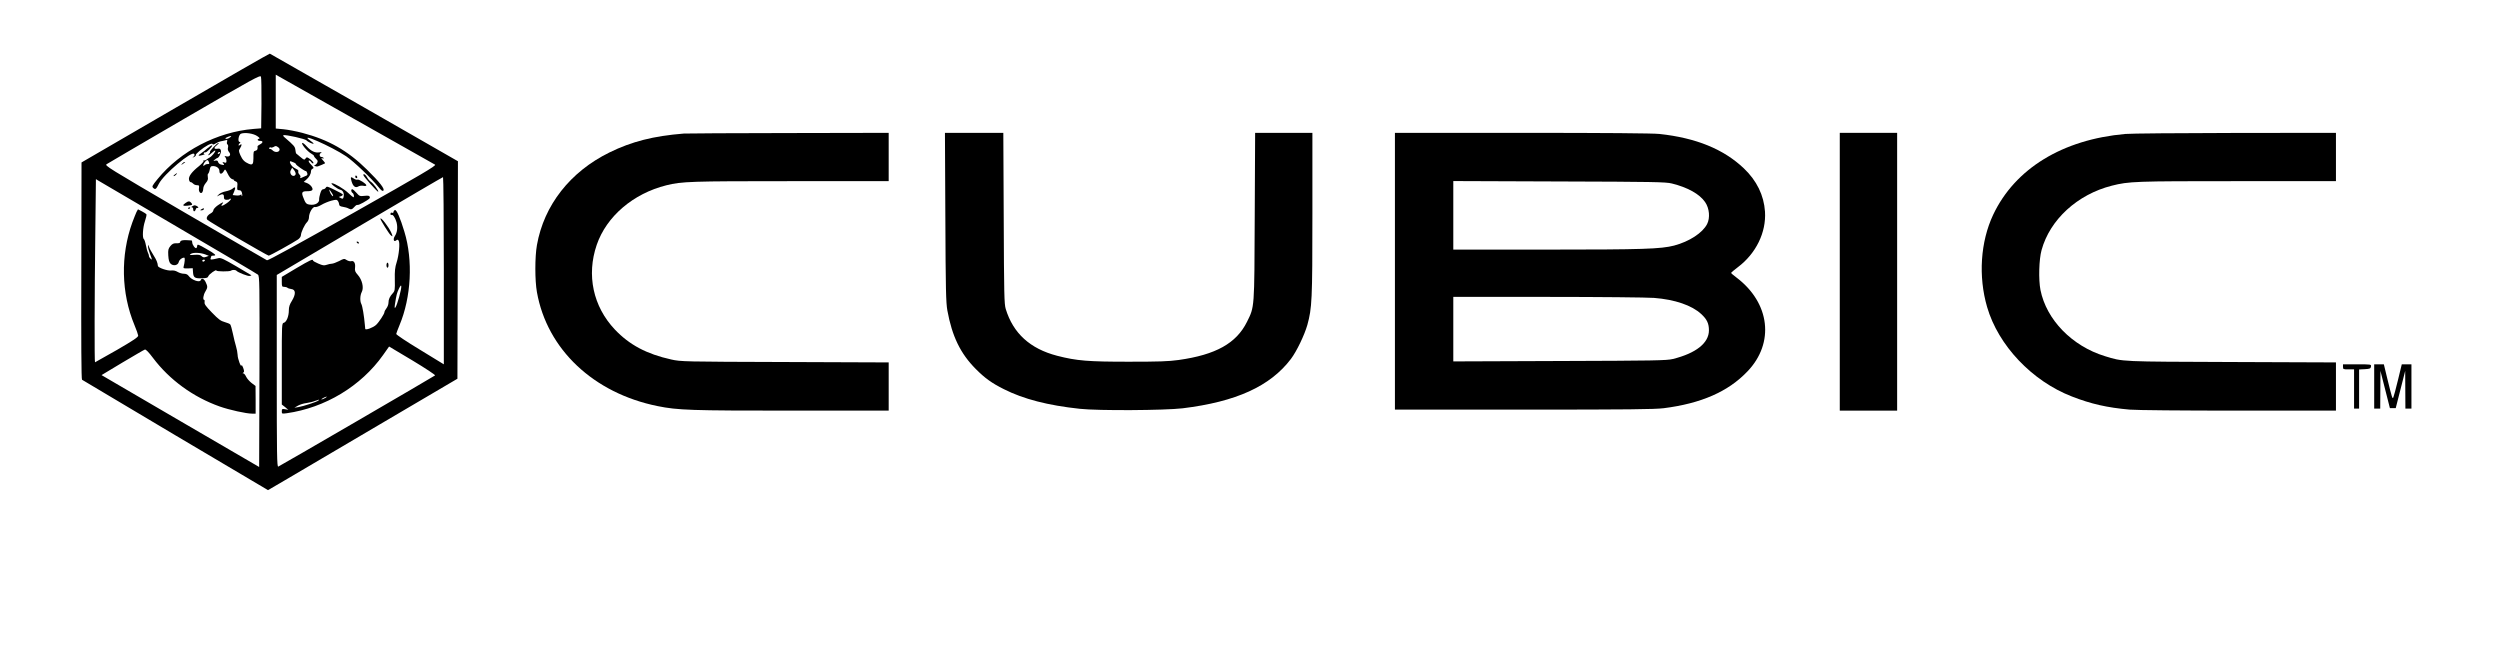 <?xml version="1.0" standalone="no"?>
<!DOCTYPE svg PUBLIC "-//W3C//DTD SVG 20010904//EN"
 "http://www.w3.org/TR/2001/REC-SVG-20010904/DTD/svg10.dtd">
<svg version="1.0" xmlns="http://www.w3.org/2000/svg"
 width="2484pt" height="668pt" viewBox="0 0 2484 668"
 preserveAspectRatio="xMidYMid meet">

<g transform="translate(0,668) scale(0.1,-0.1)"
fill="#000000" stroke="none">
<path d="M1743 5608 l-933 -542 -2 -1075 c-2 -707 0 -1078 7 -1084 6 -4 424
-253 929 -553 l919 -544 171 100 c94 55 518 304 941 554 l770 453 3 1081 2
1080 -931 534 c-513 293 -935 534 -938 535 -3 2 -426 -241 -938 -539z m855 43
l-3 -246 -75 -6 c-364 -30 -727 -220 -955 -499 -53 -65 -57 -73 -43 -87 21
-20 29 -14 56 40 48 96 330 333 352 297 6 -9 3 -19 -8 -27 -15 -12 -14 -13 6
-3 12 6 20 15 18 19 -7 10 70 73 121 100 28 14 43 17 45 9 3 -7 13 -5 31 7 15
10 38 19 50 21 12 2 33 6 46 10 20 6 22 4 17 -14 -4 -11 -2 -23 4 -27 7 -4 9
-18 5 -32 -4 -16 0 -31 10 -43 23 -25 9 -51 -24 -44 -21 5 -24 4 -13 -7 6 -7
12 -24 12 -37 0 -20 -4 -22 -22 -16 -20 6 -21 5 -9 -10 14 -17 9 -19 -26 -10
-11 3 -23 14 -26 24 -3 14 -11 17 -28 14 -23 -5 -23 -5 -5 10 11 9 22 16 25
16 16 1 41 52 36 73 -5 19 -11 23 -36 19 -36 -5 -37 10 -3 37 15 12 22 21 16
21 -15 0 -92 -81 -86 -91 2 -4 0 -10 -6 -14 -5 -3 -10 -11 -10 -16 0 -6 14 4
32 20 18 17 34 28 37 25 7 -7 -34 -58 -56 -69 -12 -6 -27 -16 -35 -23 -8 -6
-19 -8 -23 -4 -5 4 -5 2 -2 -5 4 -6 -15 -28 -45 -53 -71 -56 -107 -103 -100
-135 2 -14 10 -25 17 -25 7 0 18 -7 25 -15 7 -8 23 -15 37 -15 21 0 24 -4 20
-30 -6 -35 18 -63 34 -39 5 8 9 25 9 38 0 13 11 37 25 53 20 23 24 38 20 58
-3 16 -2 31 3 34 5 3 13 22 16 41 6 30 11 35 34 35 35 -1 62 -22 62 -48 0 -38
26 -37 47 3 10 17 13 14 35 -30 16 -33 31 -51 48 -56 14 -4 21 -8 15 -9 -5 -1
1 -6 14 -11 20 -8 23 -15 19 -49 -3 -36 -1 -40 18 -40 15 0 24 -8 28 -26 4
-15 5 -29 1 -32 -3 -3 -5 1 -5 8 0 9 -3 11 -10 4 -5 -5 -25 -8 -44 -6 l-34 4
15 35 c17 42 11 53 -17 28 -10 -9 -41 -21 -67 -26 -26 -5 -57 -19 -68 -30
l-20 -21 22 11 c35 18 49 13 48 -16 0 -21 5 -27 25 -28 14 -1 28 2 31 7 4 6 9
7 12 1 4 -5 -14 -24 -40 -42 -45 -32 -67 -35 -43 -6 19 23 3 18 -46 -15 -24
-17 -44 -39 -44 -49 0 -10 -12 -24 -26 -31 -35 -19 -50 -49 -32 -65 22 -21
595 -355 608 -355 13 0 241 127 293 162 15 11 27 29 27 41 1 30 37 107 61 130
10 10 19 31 19 47 0 45 37 109 60 103 10 -3 39 7 64 22 25 15 69 33 98 41 48
12 54 12 66 -3 6 -9 12 -25 12 -34 0 -13 11 -20 38 -24 20 -3 45 -10 54 -16
27 -14 36 -11 60 16 11 13 25 22 29 19 5 -3 30 7 56 22 66 38 73 44 66 60 -4
10 -17 12 -52 8 -45 -5 -50 -3 -79 30 -17 20 -36 36 -42 36 -14 0 -13 -27 3
-37 13 -8 20 -43 8 -43 -3 0 -27 20 -52 44 -43 41 -137 96 -162 96 -20 -1 55
-59 84 -65 28 -6 42 -38 32 -76 -4 -15 -9 -17 -26 -7 l-21 11 23 8 c12 5 20
13 17 17 -3 5 -40 26 -82 46 -68 34 -78 37 -86 22 -5 -9 -17 -16 -26 -16 -12
0 -22 -14 -30 -43 -7 -24 -12 -48 -11 -53 7 -38 -39 -66 -94 -57 -35 5 -42 13
-67 80 -15 41 -7 53 38 53 57 0 69 12 48 45 -10 15 -31 31 -48 37 l-30 11 24
21 c30 25 48 58 48 84 0 11 7 23 17 26 14 6 11 12 -16 40 -19 19 -28 36 -23
40 6 4 17 -3 25 -15 9 -12 18 -16 21 -10 4 5 -10 22 -29 37 -34 25 -36 26 -49
9 -12 -16 -15 -15 -52 16 -21 18 -40 34 -42 35 -1 1 -5 17 -7 35 -4 33 -13 43
-109 126 -11 9 -15 18 -10 20 22 7 219 -37 230 -52 11 -14 64 -39 70 -32 2 2
-13 16 -33 30 -128 91 207 -56 357 -156 74 -50 252 -219 322 -307 26 -32 39
-42 47 -34 17 16 -34 82 -163 209 -190 188 -382 297 -642 365 -61 16 -145 32
-188 36 l-76 7 0 267 0 268 783 -442 c430 -243 790 -447 800 -452 15 -9 -131
-95 -818 -483 -538 -304 -842 -471 -852 -467 -9 4 -376 217 -816 473 -773 452
-799 468 -777 482 13 9 361 212 774 453 689 400 752 435 759 416 4 -11 6 -131
5 -267z m-44 -322 c24 -16 31 -25 21 -27 -25 -6 -17 -22 11 -22 31 0 28 -20
-5 -36 -12 -6 -22 -14 -22 -18 3 -28 -2 -39 -19 -43 -22 -6 -22 -7 -22 -78 0
-57 -10 -68 -47 -52 -42 18 -62 39 -83 86 -17 40 -17 46 -3 67 20 31 20 51 0
34 -18 -15 -20 1 -3 18 9 9 9 12 -1 12 -22 0 -10 74 14 82 40 14 122 2 159
-23z m-268 -14 c-19 -15 -46 -20 -46 -10 0 6 40 24 55 24 6 0 1 -6 -9 -14z
m479 -99 c24 -17 13 -46 -18 -46 -14 0 -30 7 -37 15 -7 8 -19 15 -27 15 -8 0
-11 5 -8 10 4 6 11 8 16 5 5 -4 17 -1 26 4 23 14 26 13 48 -3z m-580 -56 c-3
-5 -11 -10 -16 -10 -6 0 -7 5 -4 10 3 6 11 10 16 10 6 0 7 -4 4 -10z m-111
-86 c9 -23 8 -24 -12 -24 -10 0 -23 -5 -30 -12 -19 -19 -15 12 5 34 20 22 29
23 37 2z m849 -10 c9 -4 17 -10 17 -14 0 -10 86 -70 99 -70 5 0 11 -9 14 -21
4 -13 0 -22 -11 -25 -9 -3 -25 -10 -34 -15 -23 -12 -31 -11 -23 1 3 6 -1 17
-10 26 -9 9 -14 23 -11 31 4 8 -4 17 -18 23 -13 5 -34 19 -45 31 -23 25 -28
54 -8 45 6 -3 20 -9 30 -12z m15 -113 c-5 -24 -35 -25 -48 -2 -8 16 -8 27 1
43 l12 22 19 -24 c10 -13 17 -30 16 -39z m1472 -961 l0 -930 -237 145 c-131
79 -237 150 -236 157 1 7 16 47 33 88 116 277 135 644 48 928 -41 137 -78 221
-94 215 -7 -3 -14 -11 -14 -19 0 -8 -6 -11 -15 -8 -10 4 -15 0 -15 -11 0 -9 4
-14 9 -11 14 9 38 -26 51 -73 13 -49 7 -102 -17 -137 -20 -31 -10 -62 13 -43
13 10 17 10 25 -2 15 -21 3 -144 -20 -216 -16 -49 -20 -86 -18 -172 2 -99 0
-112 -19 -133 -31 -33 -44 -62 -44 -96 0 -16 -9 -41 -20 -55 -11 -14 -20 -31
-20 -38 0 -17 -54 -100 -83 -127 -30 -28 -107 -56 -108 -39 -1 7 -2 26 -4 42
-7 83 -24 184 -34 203 -16 29 -14 88 4 122 22 42 3 121 -40 169 -27 30 -31 42
-27 74 5 43 -12 70 -39 62 -10 -3 -30 2 -44 11 -24 16 -28 16 -76 -10 -28 -14
-60 -26 -72 -26 -11 0 -34 -5 -51 -11 -26 -9 -39 -7 -83 12 -29 12 -53 26 -53
31 0 17 -27 5 -166 -77 l-144 -86 0 -49 c0 -45 2 -50 23 -50 13 0 27 -4 33 -9
5 -5 23 -11 39 -13 44 -5 46 -50 6 -116 -23 -36 -31 -61 -31 -96 0 -58 -23
-116 -50 -123 -20 -5 -20 -13 -20 -408 l0 -404 33 -26 32 -27 -32 6 c-30 5
-33 3 -33 -20 0 -26 1 -26 48 -20 382 54 739 269 958 578 l60 85 233 -139
c128 -77 229 -144 224 -148 -11 -10 -1539 -899 -1558 -906 -13 -5 -15 106 -15
949 l0 955 822 486 c452 267 826 486 830 486 4 0 8 -418 8 -930z m-2640 430
c426 -249 783 -460 793 -469 16 -16 17 -72 15 -964 l-3 -947 -783 456 -783
457 208 125 c115 68 215 127 223 129 10 2 38 -27 80 -83 164 -218 400 -390
663 -483 96 -34 264 -71 321 -71 l36 0 0 138 -1 137 -40 30 c-21 17 -46 45
-54 63 -8 17 -20 32 -27 32 -10 0 -10 2 0 8 10 7 9 16 -2 48 -8 21 -15 32 -16
24 -3 -29 -39 65 -39 104 -1 21 -8 59 -16 85 -8 25 -22 82 -31 126 -9 44 -21
85 -26 91 -4 6 -30 17 -56 24 -38 10 -61 27 -125 93 -62 64 -78 86 -74 104 2
13 0 23 -4 23 -16 0 -9 49 11 82 24 40 25 50 4 94 -17 36 -41 45 -50 19 -10
-26 -93 4 -120 44 -10 14 -26 21 -47 21 -18 0 -45 8 -62 18 -20 12 -42 17 -66
14 -36 -4 -128 28 -130 45 -3 34 -14 60 -45 109 -20 31 -40 69 -44 83 -8 24
-8 24 -9 4 -1 -13 8 -46 19 -75 24 -63 24 -64 5 -48 -8 7 -15 19 -15 26 0 8
-4 22 -10 32 -5 9 -14 43 -20 74 -6 32 -16 60 -21 63 -16 11 -10 114 11 176
11 33 18 64 15 70 -4 5 -24 18 -45 29 l-39 20 -15 -27 c-7 -16 -26 -62 -41
-103 -119 -329 -111 -702 21 -1020 20 -47 36 -94 37 -104 2 -15 -44 -46 -211
-143 -118 -67 -216 -123 -218 -123 -6 0 -5 672 3 1278 l6 542 21 -13 c12 -8
370 -218 796 -467z m1540 315 c0 -17 -28 19 -35 45 -6 23 -5 23 14 -5 12 -16
21 -34 21 -40z m656 -1006 c-27 -100 -53 -145 -42 -74 15 96 19 112 39 155 31
66 33 28 3 -81z m-736 -1004 c-14 -8 -29 -14 -35 -14 -5 0 1 6 15 14 14 8 30
14 35 14 6 0 -1 -6 -15 -14z m-65 -24 c-13 -13 -151 -58 -200 -66 l-40 -6 35
20 c19 11 57 23 84 26 28 4 66 13 85 21 45 16 47 16 36 5z"/>
<path d="M3026 5214 c21 -25 50 -52 66 -60 15 -8 28 -19 28 -24 0 -5 9 -18 21
-29 17 -16 19 -23 10 -40 -7 -12 -17 -21 -24 -21 -8 0 -7 -3 2 -9 8 -5 21 -7
30 -4 16 5 62 25 70 30 3 2 -6 15 -20 30 -19 21 -20 25 -6 20 11 -4 16 -3 12
3 -3 6 -12 10 -20 10 -21 0 -26 28 -7 40 14 9 10 10 -16 6 -41 -7 -81 12 -124
59 -47 53 -66 43 -22 -11z"/>
<path d="M2063 5208 c-21 -19 -51 -42 -66 -52 -36 -22 -29 -30 14 -17 19 5 28
10 21 10 -7 1 -10 6 -7 11 4 6 10 8 14 6 10 -7 77 62 69 70 -4 3 -23 -10 -45
-28z"/>
<path d="M1809 5053 c-13 -17 -13 -17 6 -3 11 8 22 16 24 17 2 2 0 3 -6 3 -6
0 -17 -8 -24 -17z"/>
<path d="M1736 4945 c-11 -8 -15 -15 -9 -15 6 0 16 7 23 15 16 19 11 19 -14 0z"/>
<path d="M3610 4941 c0 -13 142 -172 148 -166 8 7 -48 83 -73 99 -13 9 -30 28
-37 43 -13 27 -38 43 -38 24z"/>
<path d="M3530 4926 c0 -9 5 -16 10 -16 6 0 10 4 10 9 0 6 -4 13 -10 16 -5 3
-10 -1 -10 -9z"/>
<path d="M3493 4878 c15 -50 38 -68 67 -51 11 7 32 10 50 7 19 -4 30 -2 30 5
0 15 -77 64 -89 56 -6 -3 -21 1 -33 9 -34 24 -38 20 -25 -26z"/>
<path d="M1843 4663 c-34 -23 -28 -32 19 -27 51 6 55 9 38 29 -16 19 -29 18
-57 -2z"/>
<path d="M1910 4630 c-10 -6 -11 -10 -2 -10 6 0 12 -9 12 -20 0 -26 17 -26 25
0 4 11 11 18 16 15 5 -4 9 -2 9 3 0 9 -23 22 -38 22 -4 0 -14 -5 -22 -10z"/>
<path d="M1870 4609 c0 -5 5 -7 10 -4 6 3 10 8 10 11 0 2 -4 4 -10 4 -5 0 -10
-5 -10 -11z"/>
<path d="M2000 4600 c-13 -8 -13 -10 2 -10 9 0 20 5 23 10 8 13 -5 13 -25 0z"/>
<path d="M3780 4506 c0 -12 83 -145 100 -161 23 -21 25 -17 8 22 -26 59 -108
165 -108 139z"/>
<path d="M3545 4270 c3 -5 11 -10 16 -10 6 0 7 5 4 10 -3 6 -11 10 -16 10 -6
0 -7 -4 -4 -10z"/>
<path d="M3840 4045 c0 -14 5 -25 10 -25 6 0 10 11 10 25 0 14 -4 25 -10 25
-5 0 -10 -11 -10 -25z"/>
<path d="M1813 4292 c-13 -2 -23 -9 -23 -17 0 -9 -12 -13 -36 -12 -29 1 -42
-5 -61 -28 -21 -26 -24 -38 -21 -93 3 -45 9 -68 23 -82 27 -26 73 -17 81 16 6
24 31 44 54 44 10 0 7 -42 -6 -92 -4 -14 3 -16 43 -15 l48 2 3 -42 c4 -52 18
-61 91 -58 44 1 56 5 62 22 7 19 79 70 79 55 0 -11 132 -12 146 -1 13 10 45 9
54 -2 14 -16 115 -56 132 -51 10 2 17 6 16 7 -2 2 -70 42 -152 90 -120 70
-153 86 -175 80 -75 -18 -84 -18 -78 -1 4 10 7 20 7 22 0 2 9 4 20 4 37 0 21
15 -70 67 -76 44 -90 49 -90 33 0 -10 -4 -21 -9 -25 -12 -7 -41 34 -41 57 0
10 -3 18 -7 19 -51 4 -71 4 -90 1z m232 -142 l30 -12 -27 -10 c-22 -8 -31 -6
-45 7 -13 13 -29 16 -71 13 -49 -4 -53 -3 -36 9 22 17 101 13 149 -7z m-10
-60 c-3 -5 -10 -10 -16 -10 -5 0 -9 5 -9 10 0 6 7 10 16 10 8 0 12 -4 9 -10z"/>
<path d="M6795 5353 c-301 -24 -518 -79 -740 -188 -390 -192 -650 -524 -720
-920 -21 -118 -21 -351 0 -468 101 -568 562 -1003 1199 -1132 203 -41 326 -45
1337 -45 l959 0 0 240 0 239 -1032 4 c-1007 3 -1035 4 -1128 25 -244 54 -416
145 -561 298 -216 229 -283 540 -180 841 97 283 363 510 692 592 154 38 237
41 1237 41 l972 0 0 240 0 240 -997 -2 c-549 -1 -1016 -3 -1038 -5z"/>
<path d="M9393 4523 c3 -723 6 -850 20 -928 47 -257 130 -428 282 -581 89 -90
161 -142 280 -201 194 -98 437 -161 755 -195 184 -20 840 -16 1020 5 532 65
871 219 1077 491 57 76 134 236 163 338 46 170 50 240 50 1101 l0 807 -284 0
-285 0 -4 -827 c-4 -928 -1 -897 -77 -1051 -106 -213 -309 -327 -680 -379
-101 -14 -196 -17 -495 -17 -403 0 -517 9 -711 59 -269 70 -437 223 -511 465
-15 49 -17 143 -20 903 l-4 847 -290 0 -290 0 4 -837z"/>
<path d="M13860 3985 l0 -1375 1278 0 c1053 0 1298 3 1392 14 373 47 642 165
833 366 271 283 224 680 -109 932 -30 22 -54 43 -54 47 1 3 31 29 67 56 181
136 283 346 270 552 -11 163 -82 308 -210 430 -201 191 -475 303 -839 342 -63
7 -541 11 -1363 11 l-1265 0 0 -1375z m2751 872 c158 -39 276 -105 331 -185
43 -62 51 -157 20 -218 -45 -88 -177 -174 -328 -214 -133 -34 -304 -40 -1266
-40 l-928 0 0 340 0 341 1053 -4 c933 -3 1059 -5 1118 -20z m-176 -1137 c206
-16 376 -74 468 -160 57 -52 77 -94 77 -162 0 -126 -128 -228 -359 -285 -59
-15 -185 -17 -1123 -20 l-1058 -4 0 321 0 320 938 0 c515 0 991 -5 1057 -10z"/>
<path d="M18280 3980 l0 -1380 285 0 285 0 0 1380 0 1380 -285 0 -285 0 0
-1380z"/>
<path d="M21117 5349 c-623 -55 -1096 -344 -1313 -803 -126 -268 -149 -611
-60 -917 111 -381 445 -734 841 -888 192 -75 351 -111 575 -131 67 -6 522 -10
1083 -10 l967 0 0 240 0 239 -1032 4 c-1114 4 -1083 2 -1263 58 -327 100 -582
362 -641 658 -20 102 -15 303 11 396 83 303 356 553 698 640 171 43 224 45
1250 45 l977 0 0 240 0 240 -1002 -1 c-552 -1 -1043 -5 -1091 -10z"/>
<path d="M23280 3035 c0 -24 3 -25 55 -25 l55 0 0 -195 0 -195 25 0 25 0 0
195 0 194 58 3 c50 3 57 6 60 26 3 22 3 22 -137 22 l-141 0 0 -25z"/>
<path d="M23590 2840 l0 -220 30 0 30 0 1 188 1 187 47 -185 47 -185 29 0 29
0 47 185 47 185 1 -187 1 -188 30 0 30 0 0 220 0 220 -48 0 -48 0 -38 -157
c-21 -87 -42 -165 -46 -172 -9 -17 -11 -12 -61 192 l-33 137 -48 0 -48 0 0
-220z"/>
</g>
</svg>
